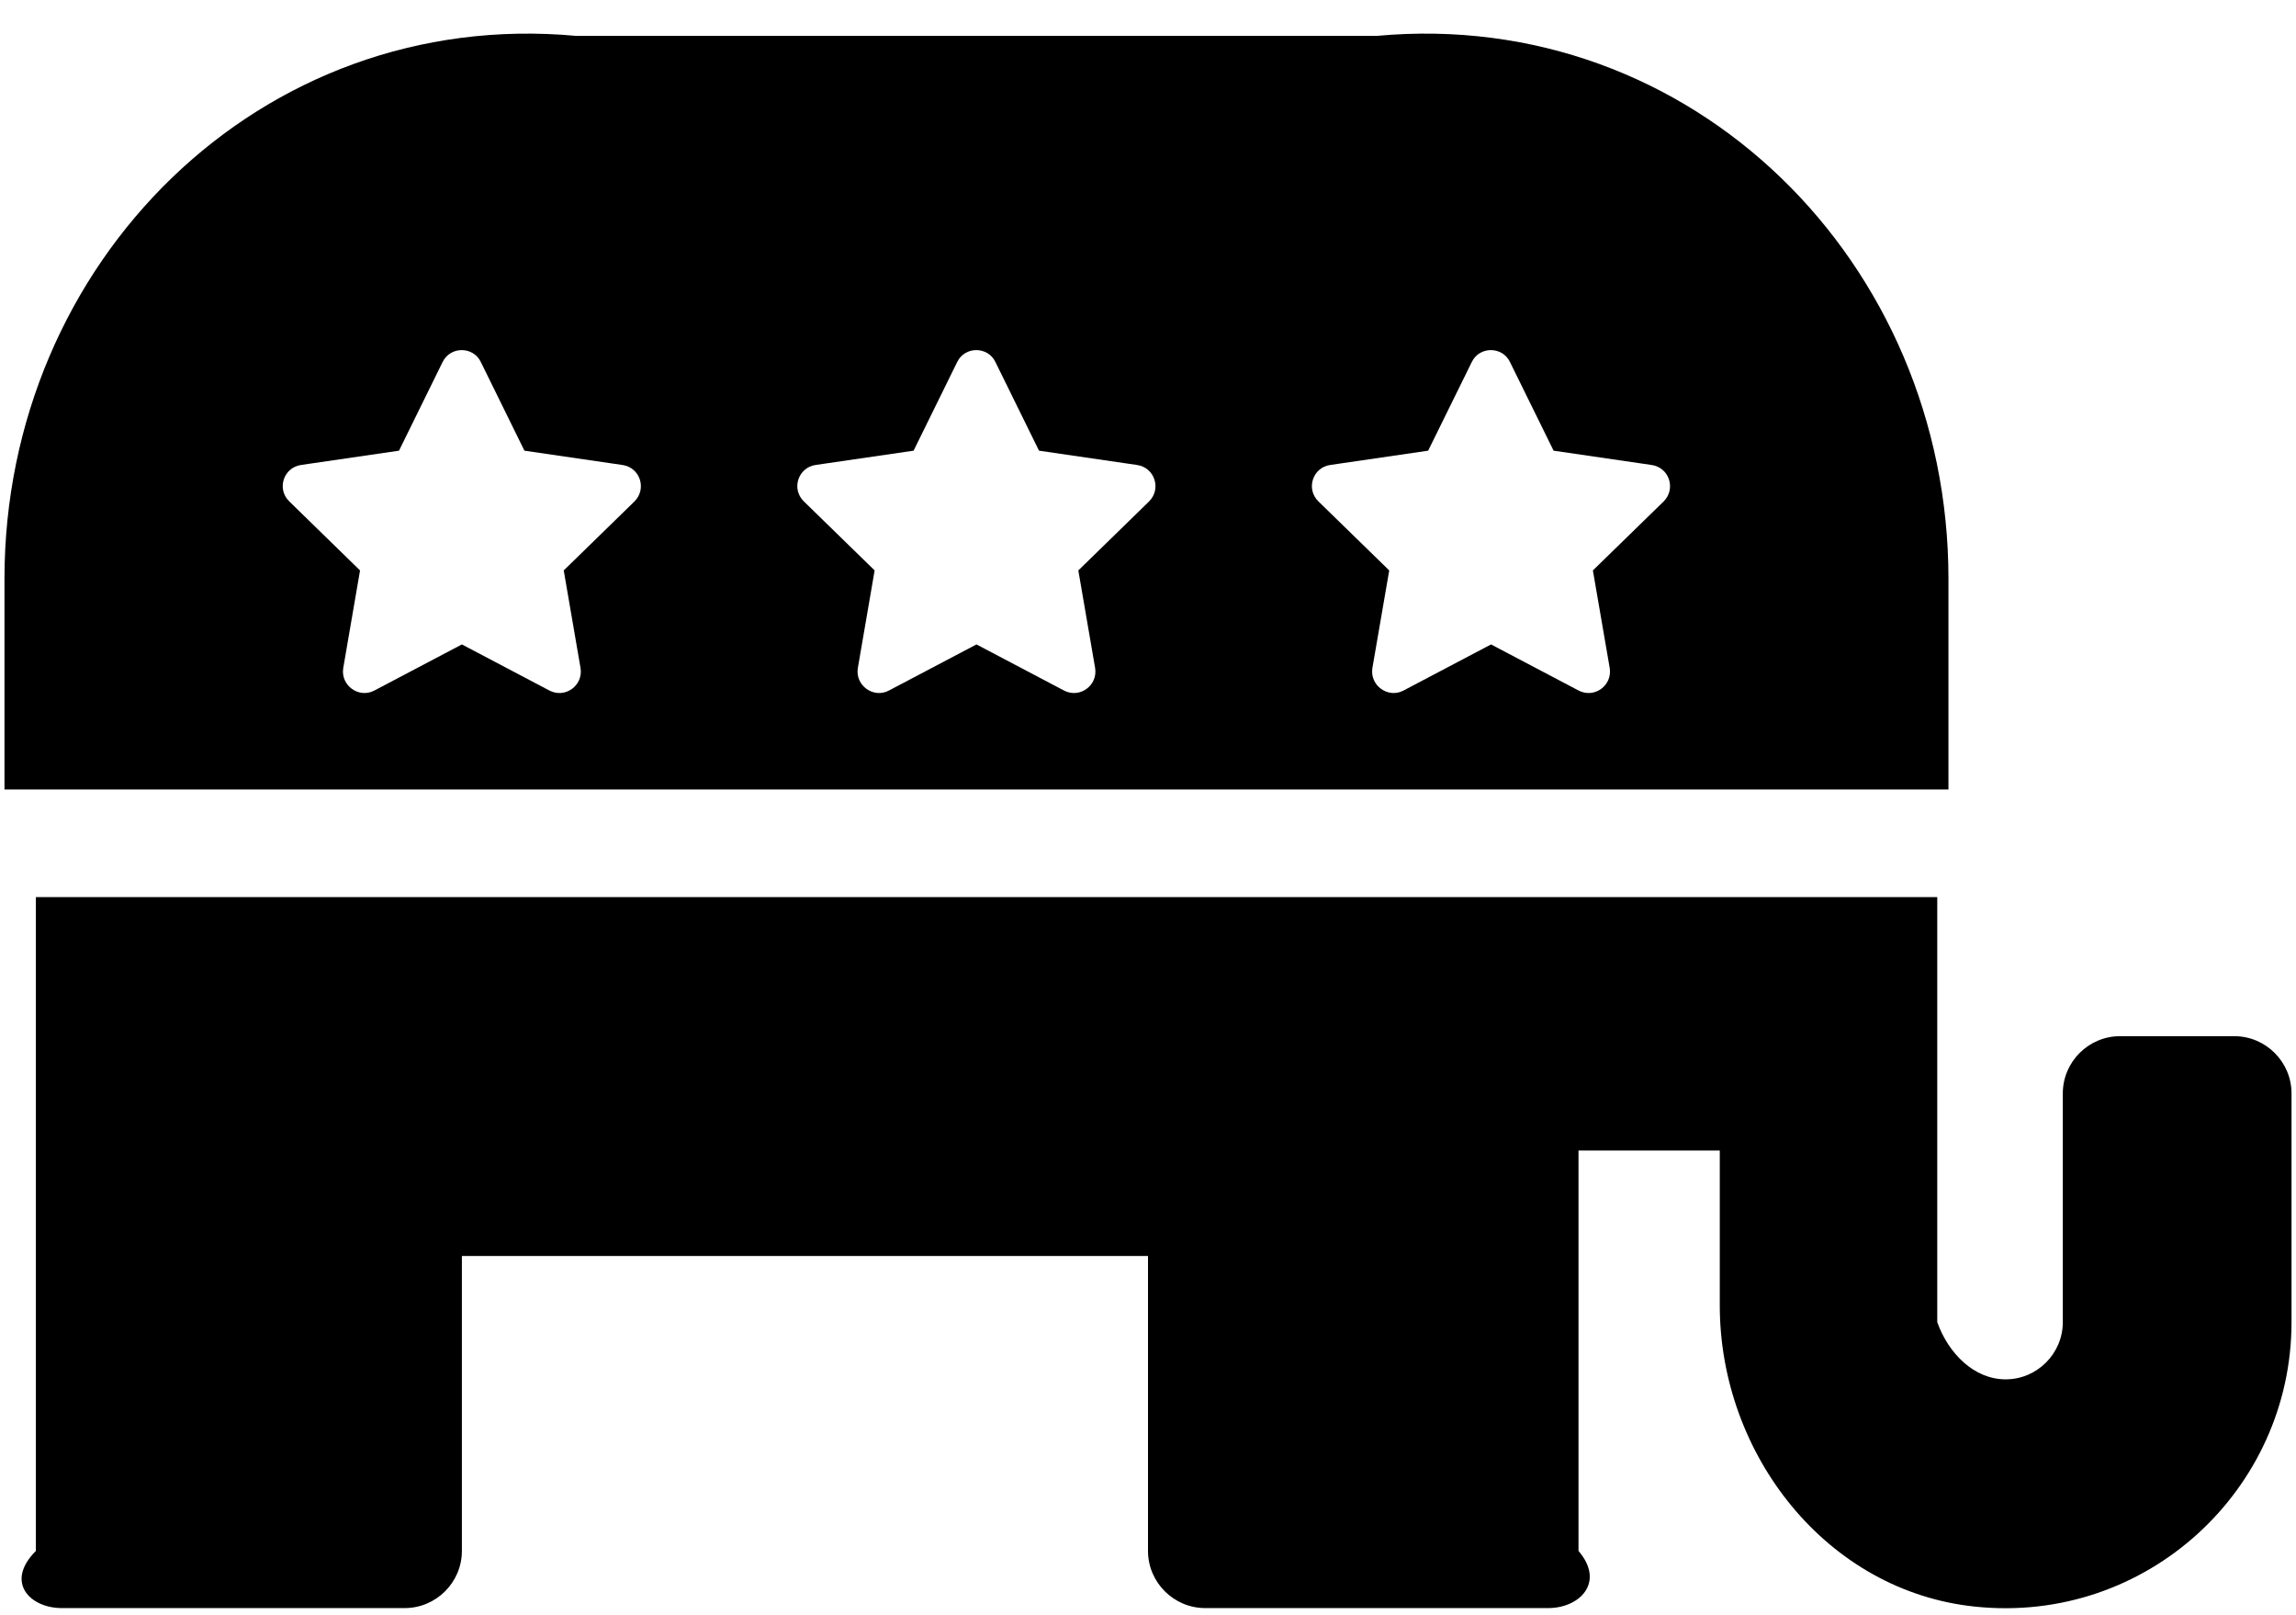 ﻿<?xml version="1.0" encoding="utf-8"?>
<svg version="1.1" xmlns:xlink="http://www.w3.org/1999/xlink" width="64px" height="45px" xmlns="http://www.w3.org/2000/svg">
  <defs>
    <pattern id="BGPattern" patternUnits="userSpaceOnUse" alignment="0 0" imageRepeat="None" />
    <mask fill="white" id="Clip1900">
      <path d="M 54.312 22  L 54.312 16.125  C 54.312 7.32  47.18 0.188  38.375 1  L 16.062 1  C 7.257 0.188  0.125 7.32  0.125 16.125  L 0.125 22  L 54.312 22  Z M 17.347 12.957  C 17.846 13.027  18.035 13.625  17.686 13.973  L 15.714 15.896  L 16.182 18.615  C 16.262 19.103  15.754 19.472  15.315 19.243  L 12.875 17.958  L 10.435 19.243  C 10.006 19.472  9.488 19.103  9.568 18.615  L 10.036 15.896  L 8.064 13.973  C 7.705 13.625  7.904 13.027  8.393 12.957  L 11.122 12.559  L 12.337 10.089  C 12.556 9.64  13.194 9.65  13.403 10.089  L 14.618 12.559  L 17.347 12.957  Z M 31.691 12.957  C 32.189 13.027  32.379 13.625  32.03 13.973  L 30.058 15.896  L 30.526 18.615  C 30.605 19.103  30.097 19.472  29.659 19.243  L 27.219 17.958  L 24.778 19.243  C 24.35 19.472  23.832 19.103  23.912 18.615  L 24.38 15.896  L 22.408 13.973  C 22.049 13.625  22.248 13.027  22.736 12.957  L 25.466 12.559  L 26.681 10.089  C 26.9 9.64  27.538 9.65  27.747 10.089  L 28.962 12.559  L 31.691 12.957  Z M 46.035 12.957  C 46.533 13.027  46.722 13.625  46.374 13.973  L 44.401 15.896  L 44.87 18.615  C 44.949 19.103  44.441 19.472  44.003 19.243  L 41.562 17.958  L 39.122 19.243  C 38.694 19.472  38.176 19.103  38.255 18.615  L 38.724 15.896  L 36.751 13.973  C 36.393 13.625  36.592 13.027  37.08 12.957  L 39.809 12.559  L 41.025 10.089  C 41.244 9.64  41.881 9.65  42.09 10.089  L 43.306 12.559  L 46.035 12.957  Z M 63.875 30.469  C 63.875 29.592  63.158 28.875  62.281 28.875  L 59.094 28.875  C 58.217 28.875  57.5 29.592  57.5 30.469  L 57.5 36.844  C 57.5 37.72  56.783 38.438  55.906 38.438  C 55.03 38.438  54.312 37.72  54 36.844  L 54 25  L 1 25  L 1 43.219  C 0.125 44.095  0.842 44.812  1.719 44.812  L 11.281 44.812  C 12.158 44.812  12.875 44.095  12.875 43.219  L 12.875 35  L 32 35  L 32 43.219  C 32 44.095  32.717 44.812  33.594 44.812  L 43.156 44.812  C 44.033 44.812  44.75 44.095  44 43.219  L 44 32.062  L 47.938 32.062  L 47.938 36.376  C 47.938 40.539  50.926 44.354  55.07 44.773  C 59.831 45.261  63.875 41.515  63.875 36.844  L 63.875 30.469  Z " fill-rule="evenodd" />
    </mask>
  </defs>
  <g>
    <path d="M 54.312 22  L 54.312 16.125  C 54.312 7.32  47.18 0.188  38.375 1  L 16.062 1  C 7.257 0.188  0.125 7.32  0.125 16.125  L 0.125 22  L 54.312 22  Z M 17.347 12.957  C 17.846 13.027  18.035 13.625  17.686 13.973  L 15.714 15.896  L 16.182 18.615  C 16.262 19.103  15.754 19.472  15.315 19.243  L 12.875 17.958  L 10.435 19.243  C 10.006 19.472  9.488 19.103  9.568 18.615  L 10.036 15.896  L 8.064 13.973  C 7.705 13.625  7.904 13.027  8.393 12.957  L 11.122 12.559  L 12.337 10.089  C 12.556 9.64  13.194 9.65  13.403 10.089  L 14.618 12.559  L 17.347 12.957  Z M 31.691 12.957  C 32.189 13.027  32.379 13.625  32.03 13.973  L 30.058 15.896  L 30.526 18.615  C 30.605 19.103  30.097 19.472  29.659 19.243  L 27.219 17.958  L 24.778 19.243  C 24.35 19.472  23.832 19.103  23.912 18.615  L 24.38 15.896  L 22.408 13.973  C 22.049 13.625  22.248 13.027  22.736 12.957  L 25.466 12.559  L 26.681 10.089  C 26.9 9.64  27.538 9.65  27.747 10.089  L 28.962 12.559  L 31.691 12.957  Z M 46.035 12.957  C 46.533 13.027  46.722 13.625  46.374 13.973  L 44.401 15.896  L 44.87 18.615  C 44.949 19.103  44.441 19.472  44.003 19.243  L 41.562 17.958  L 39.122 19.243  C 38.694 19.472  38.176 19.103  38.255 18.615  L 38.724 15.896  L 36.751 13.973  C 36.393 13.625  36.592 13.027  37.08 12.957  L 39.809 12.559  L 41.025 10.089  C 41.244 9.64  41.881 9.65  42.09 10.089  L 43.306 12.559  L 46.035 12.957  Z M 63.875 30.469  C 63.875 29.592  63.158 28.875  62.281 28.875  L 59.094 28.875  C 58.217 28.875  57.5 29.592  57.5 30.469  L 57.5 36.844  C 57.5 37.72  56.783 38.438  55.906 38.438  C 55.03 38.438  54.312 37.72  54 36.844  L 54 25  L 1 25  L 1 43.219  C 0.125 44.095  0.842 44.812  1.719 44.812  L 11.281 44.812  C 12.158 44.812  12.875 44.095  12.875 43.219  L 12.875 35  L 32 35  L 32 43.219  C 32 44.095  32.717 44.812  33.594 44.812  L 43.156 44.812  C 44.033 44.812  44.75 44.095  44 43.219  L 44 32.062  L 47.938 32.062  L 47.938 36.376  C 47.938 40.539  50.926 44.354  55.07 44.773  C 59.831 45.261  63.875 41.515  63.875 36.844  L 63.875 30.469  Z " fill-rule="nonzero" fill="rgba(0, 0, 0, 1)" stroke="none" class="fill" />
    <path d="M 54.312 22  L 54.312 16.125  C 54.312 7.32  47.18 0.188  38.375 1  L 16.062 1  C 7.257 0.188  0.125 7.32  0.125 16.125  L 0.125 22  L 54.312 22  Z " stroke-width="0" stroke-dasharray="0" stroke="rgba(255, 255, 255, 0)" fill="none" class="stroke" mask="url(#Clip1900)" />
    <path d="M 17.347 12.957  C 17.846 13.027  18.035 13.625  17.686 13.973  L 15.714 15.896  L 16.182 18.615  C 16.262 19.103  15.754 19.472  15.315 19.243  L 12.875 17.958  L 10.435 19.243  C 10.006 19.472  9.488 19.103  9.568 18.615  L 10.036 15.896  L 8.064 13.973  C 7.705 13.625  7.904 13.027  8.393 12.957  L 11.122 12.559  L 12.337 10.089  C 12.556 9.64  13.194 9.65  13.403 10.089  L 14.618 12.559  L 17.347 12.957  Z " stroke-width="0" stroke-dasharray="0" stroke="rgba(255, 255, 255, 0)" fill="none" class="stroke" mask="url(#Clip1900)" />
    <path d="M 31.691 12.957  C 32.189 13.027  32.379 13.625  32.03 13.973  L 30.058 15.896  L 30.526 18.615  C 30.605 19.103  30.097 19.472  29.659 19.243  L 27.219 17.958  L 24.778 19.243  C 24.35 19.472  23.832 19.103  23.912 18.615  L 24.38 15.896  L 22.408 13.973  C 22.049 13.625  22.248 13.027  22.736 12.957  L 25.466 12.559  L 26.681 10.089  C 26.9 9.64  27.538 9.65  27.747 10.089  L 28.962 12.559  L 31.691 12.957  Z " stroke-width="0" stroke-dasharray="0" stroke="rgba(255, 255, 255, 0)" fill="none" class="stroke" mask="url(#Clip1900)" />
    <path d="M 46.035 12.957  C 46.533 13.027  46.722 13.625  46.374 13.973  L 44.401 15.896  L 44.87 18.615  C 44.949 19.103  44.441 19.472  44.003 19.243  L 41.562 17.958  L 39.122 19.243  C 38.694 19.472  38.176 19.103  38.255 18.615  L 38.724 15.896  L 36.751 13.973  C 36.393 13.625  36.592 13.027  37.08 12.957  L 39.809 12.559  L 41.025 10.089  C 41.244 9.64  41.881 9.65  42.09 10.089  L 43.306 12.559  L 46.035 12.957  Z " stroke-width="0" stroke-dasharray="0" stroke="rgba(255, 255, 255, 0)" fill="none" class="stroke" mask="url(#Clip1900)" />
    <path d="M 63.875 30.469  C 63.875 29.592  63.158 28.875  62.281 28.875  L 59.094 28.875  C 58.217 28.875  57.5 29.592  57.5 30.469  L 57.5 36.844  C 57.5 37.72  56.783 38.438  55.906 38.438  C 55.03 38.438  54.312 37.72  54 36.844  L 54 25  L 1 25  L 1 43.219  C 0.125 44.095  0.842 44.812  1.719 44.812  L 11.281 44.812  C 12.158 44.812  12.875 44.095  12.875 43.219  L 12.875 35  L 32 35  L 32 43.219  C 32 44.095  32.717 44.812  33.594 44.812  L 43.156 44.812  C 44.033 44.812  44.75 44.095  44 43.219  L 44 32.062  L 47.938 32.062  L 47.938 36.376  C 47.938 40.539  50.926 44.354  55.07 44.773  C 59.831 45.261  63.875 41.515  63.875 36.844  L 63.875 30.469  Z " stroke-width="0" stroke-dasharray="0" stroke="rgba(255, 255, 255, 0)" fill="none" class="stroke" mask="url(#Clip1900)" />
  </g>
</svg>